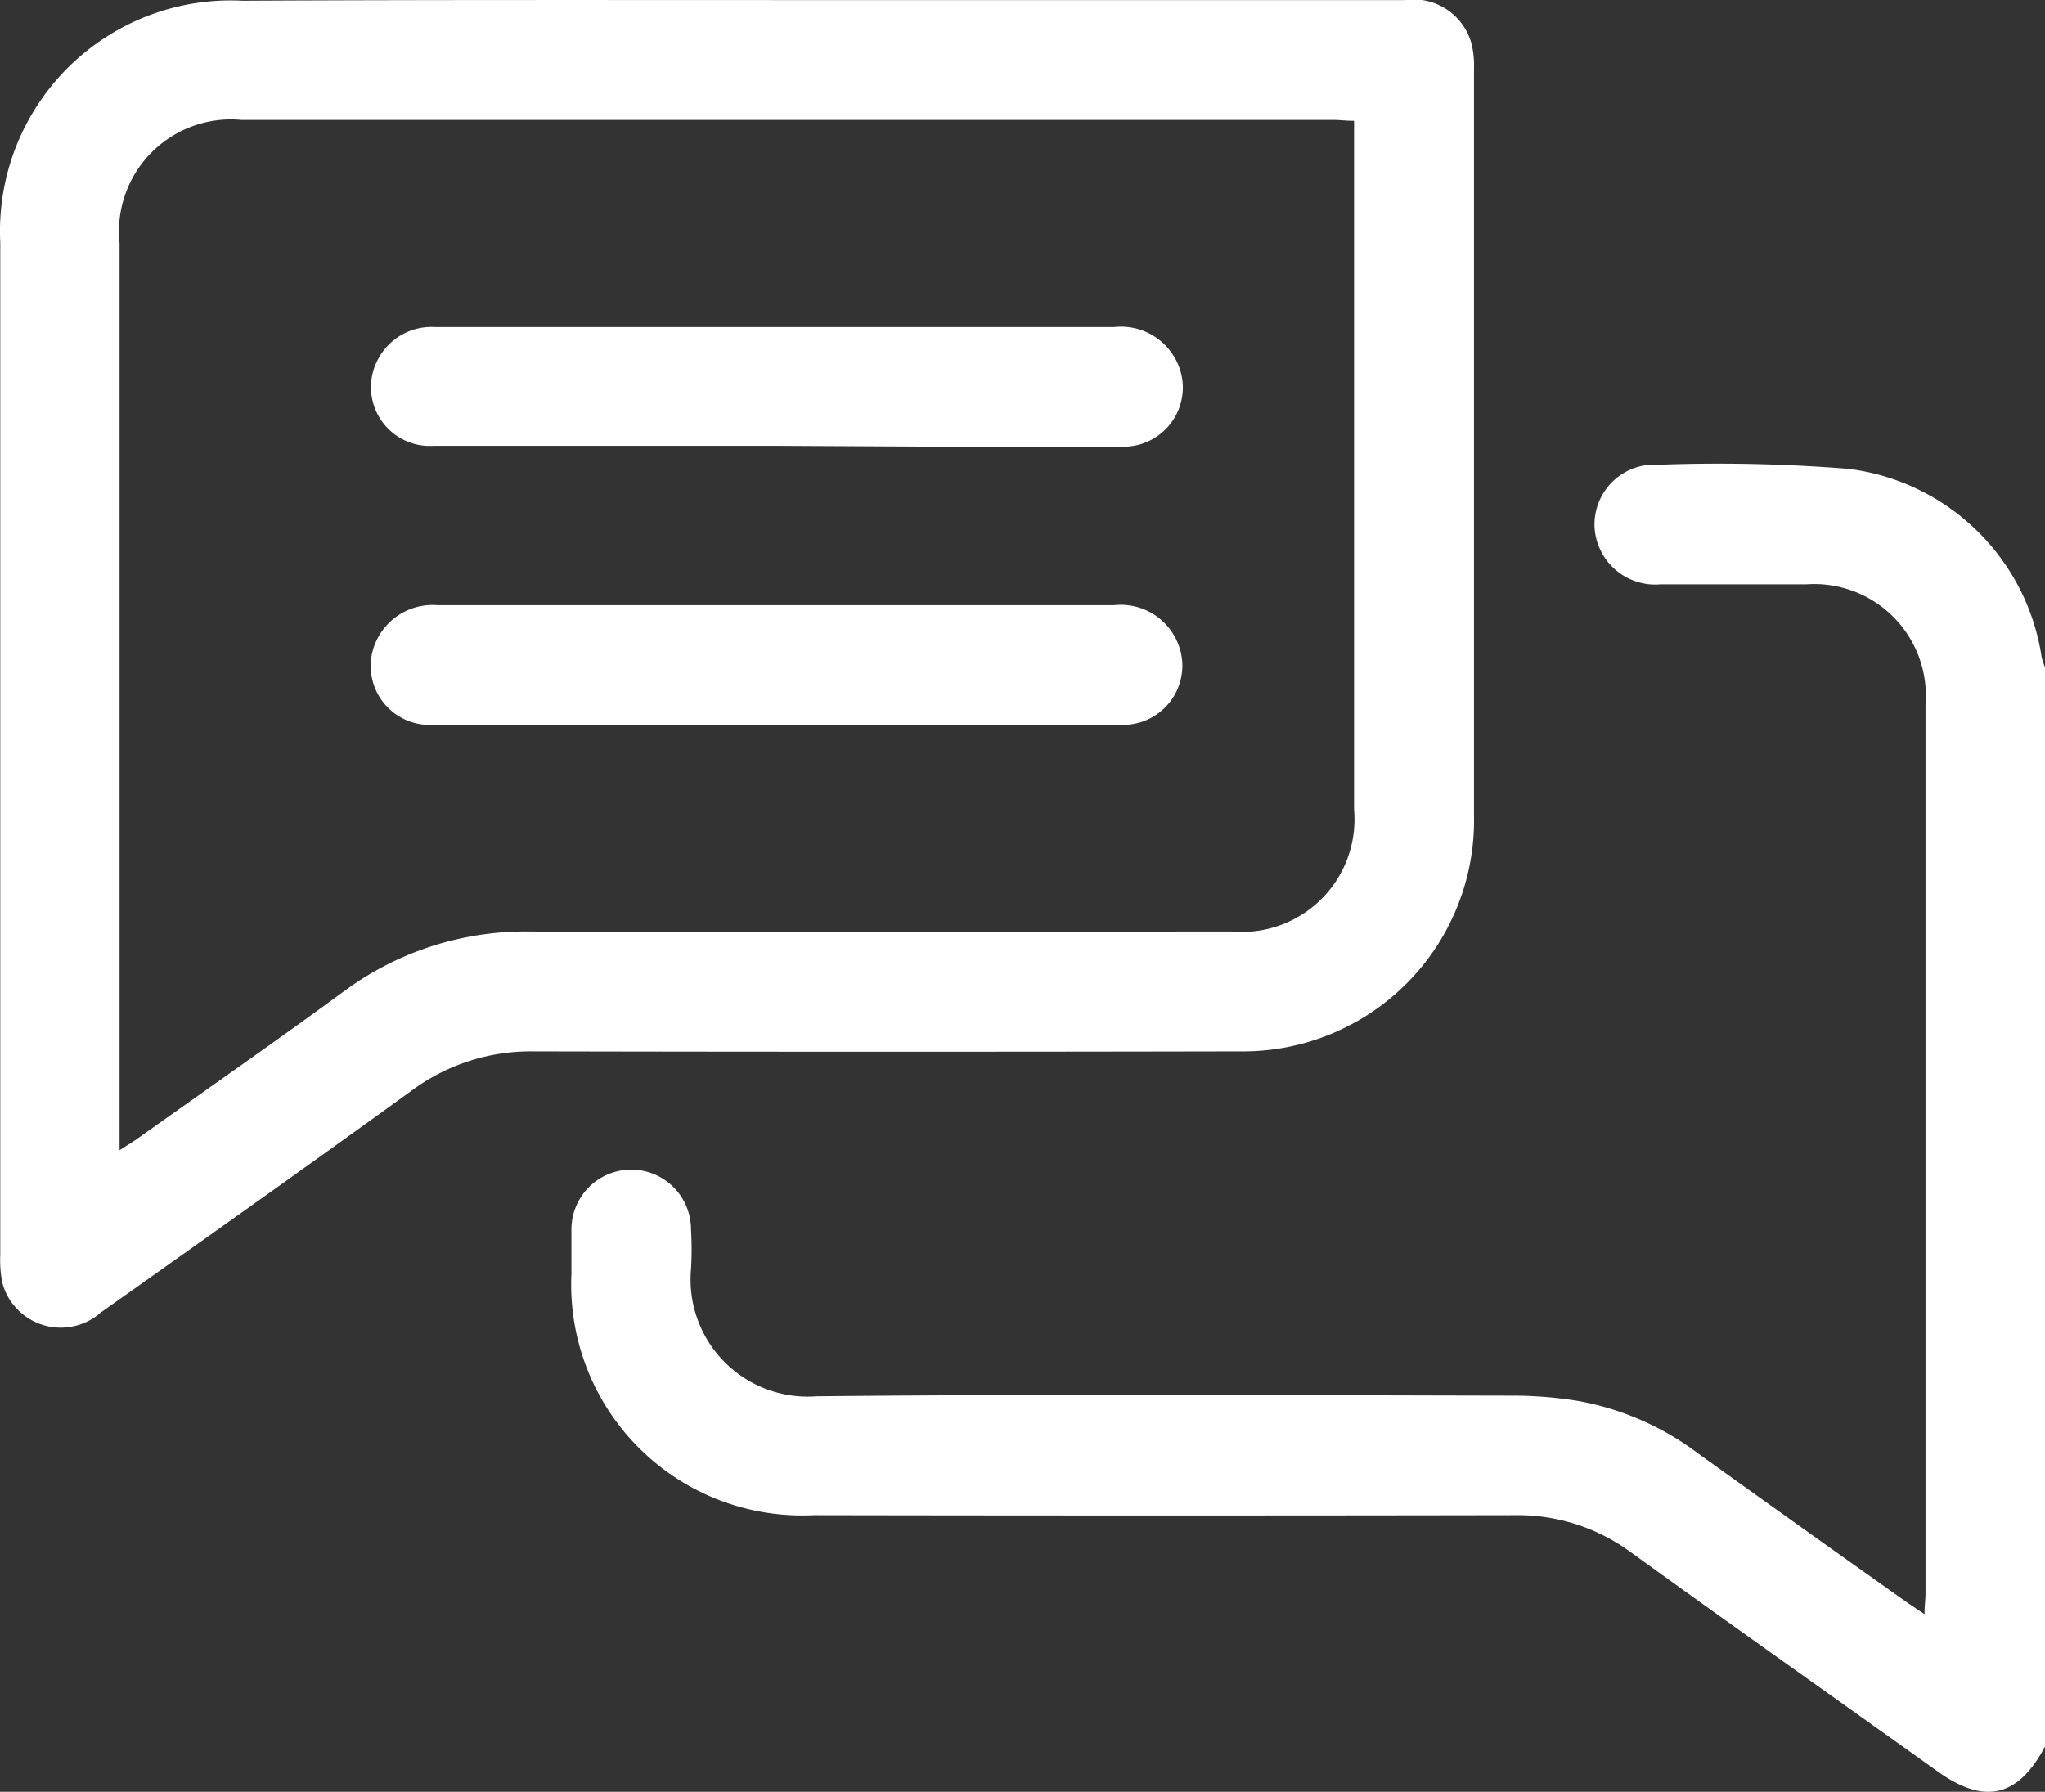 <svg id="icons-07" xmlns="http://www.w3.org/2000/svg" width="22.782" height="19.964" viewBox="0 0 22.782 19.964">
  <rect x="0" y="0" width="22.782" height="19.964" fill="#333333" stroke="none"/>
  <path id="Path_2122" data-name="Path 2122" d="M155.14,154.462c-.3.566-.676.652-1.2.274-1.14-.814-2.285-1.623-3.419-2.443a2.125,2.125,0,0,0-1.288-.409q-3.9.007-7.809,0a2.574,2.574,0,0,1-2.7-2.692V148.7a.666.666,0,1,1,1.332,0,3.642,3.642,0,0,1,0,.444,1.305,1.305,0,0,0,1.4,1.415c2.588-.026,5.171-.012,7.764-.007a4.5,4.5,0,0,1,.724.06,3.141,3.141,0,0,1,1.33.583q1.147.824,2.3,1.64c.065.047.132.089.224.152,0-.1.011-.166.011-.24v-9.894a1.244,1.244,0,0,0-1.323-1.341h-1.625a.677.677,0,0,1-.74-.66.669.669,0,0,1,.721-.672,18.141,18.141,0,0,1,2.11.046,2.485,2.485,0,0,1,2.151,2.1,1,1,0,0,0,.04.12Z" transform="translate(-132.358 -135.002)" fill="#fff"/>
  <path id="Path_2123" data-name="Path 2123" d="M94.849,97.166h6.607a.669.669,0,0,1,.747.493,1.015,1.015,0,0,1,.026.263v8.343a2.574,2.574,0,0,1-2.6,2.614q-3.938.008-7.875,0a2.225,2.225,0,0,0-1.365.441c-1.146.83-2.3,1.649-3.456,2.467a.674.674,0,0,1-1.1-.333,1.323,1.323,0,0,1-.022-.309V99.868a2.571,2.571,0,0,1,2.7-2.695C90.618,97.162,92.732,97.166,94.849,97.166Zm-7.71,12.815c.089-.058.152-.095.209-.136.767-.546,1.538-1.082,2.3-1.641a3.4,3.4,0,0,1,2.077-.66c2.6.01,5.207,0,7.809,0a1.255,1.255,0,0,0,1.359-1.358V98.511c-.091,0-.158-.01-.222-.01H88.5a1.248,1.248,0,0,0-1.36,1.374v10.1Z" transform="translate(-85.808 -97.165)" fill="#fff"/>
  <path id="Path_2124" data-name="Path 2124" d="M124.644,128.782h-3.8a.655.655,0,0,1-.624-.962.673.673,0,0,1,.641-.361h7.559a.69.69,0,0,1,.762.59.66.66,0,0,1-.69.742c-.712.006-1.423,0-2.134,0Z" transform="translate(-116.01 -123.815)" fill="#fff"/>
  <path id="Path_2125" data-name="Path 2125" d="M124.66,154.6h-3.824a.657.657,0,0,1-.617-.972.69.69,0,0,1,.665-.361h7.532a.687.687,0,0,1,.759.594.66.66,0,0,1-.7.738h-3.82Z" transform="translate(-116.008 -146.524)" fill="#fff"/>
</svg>
